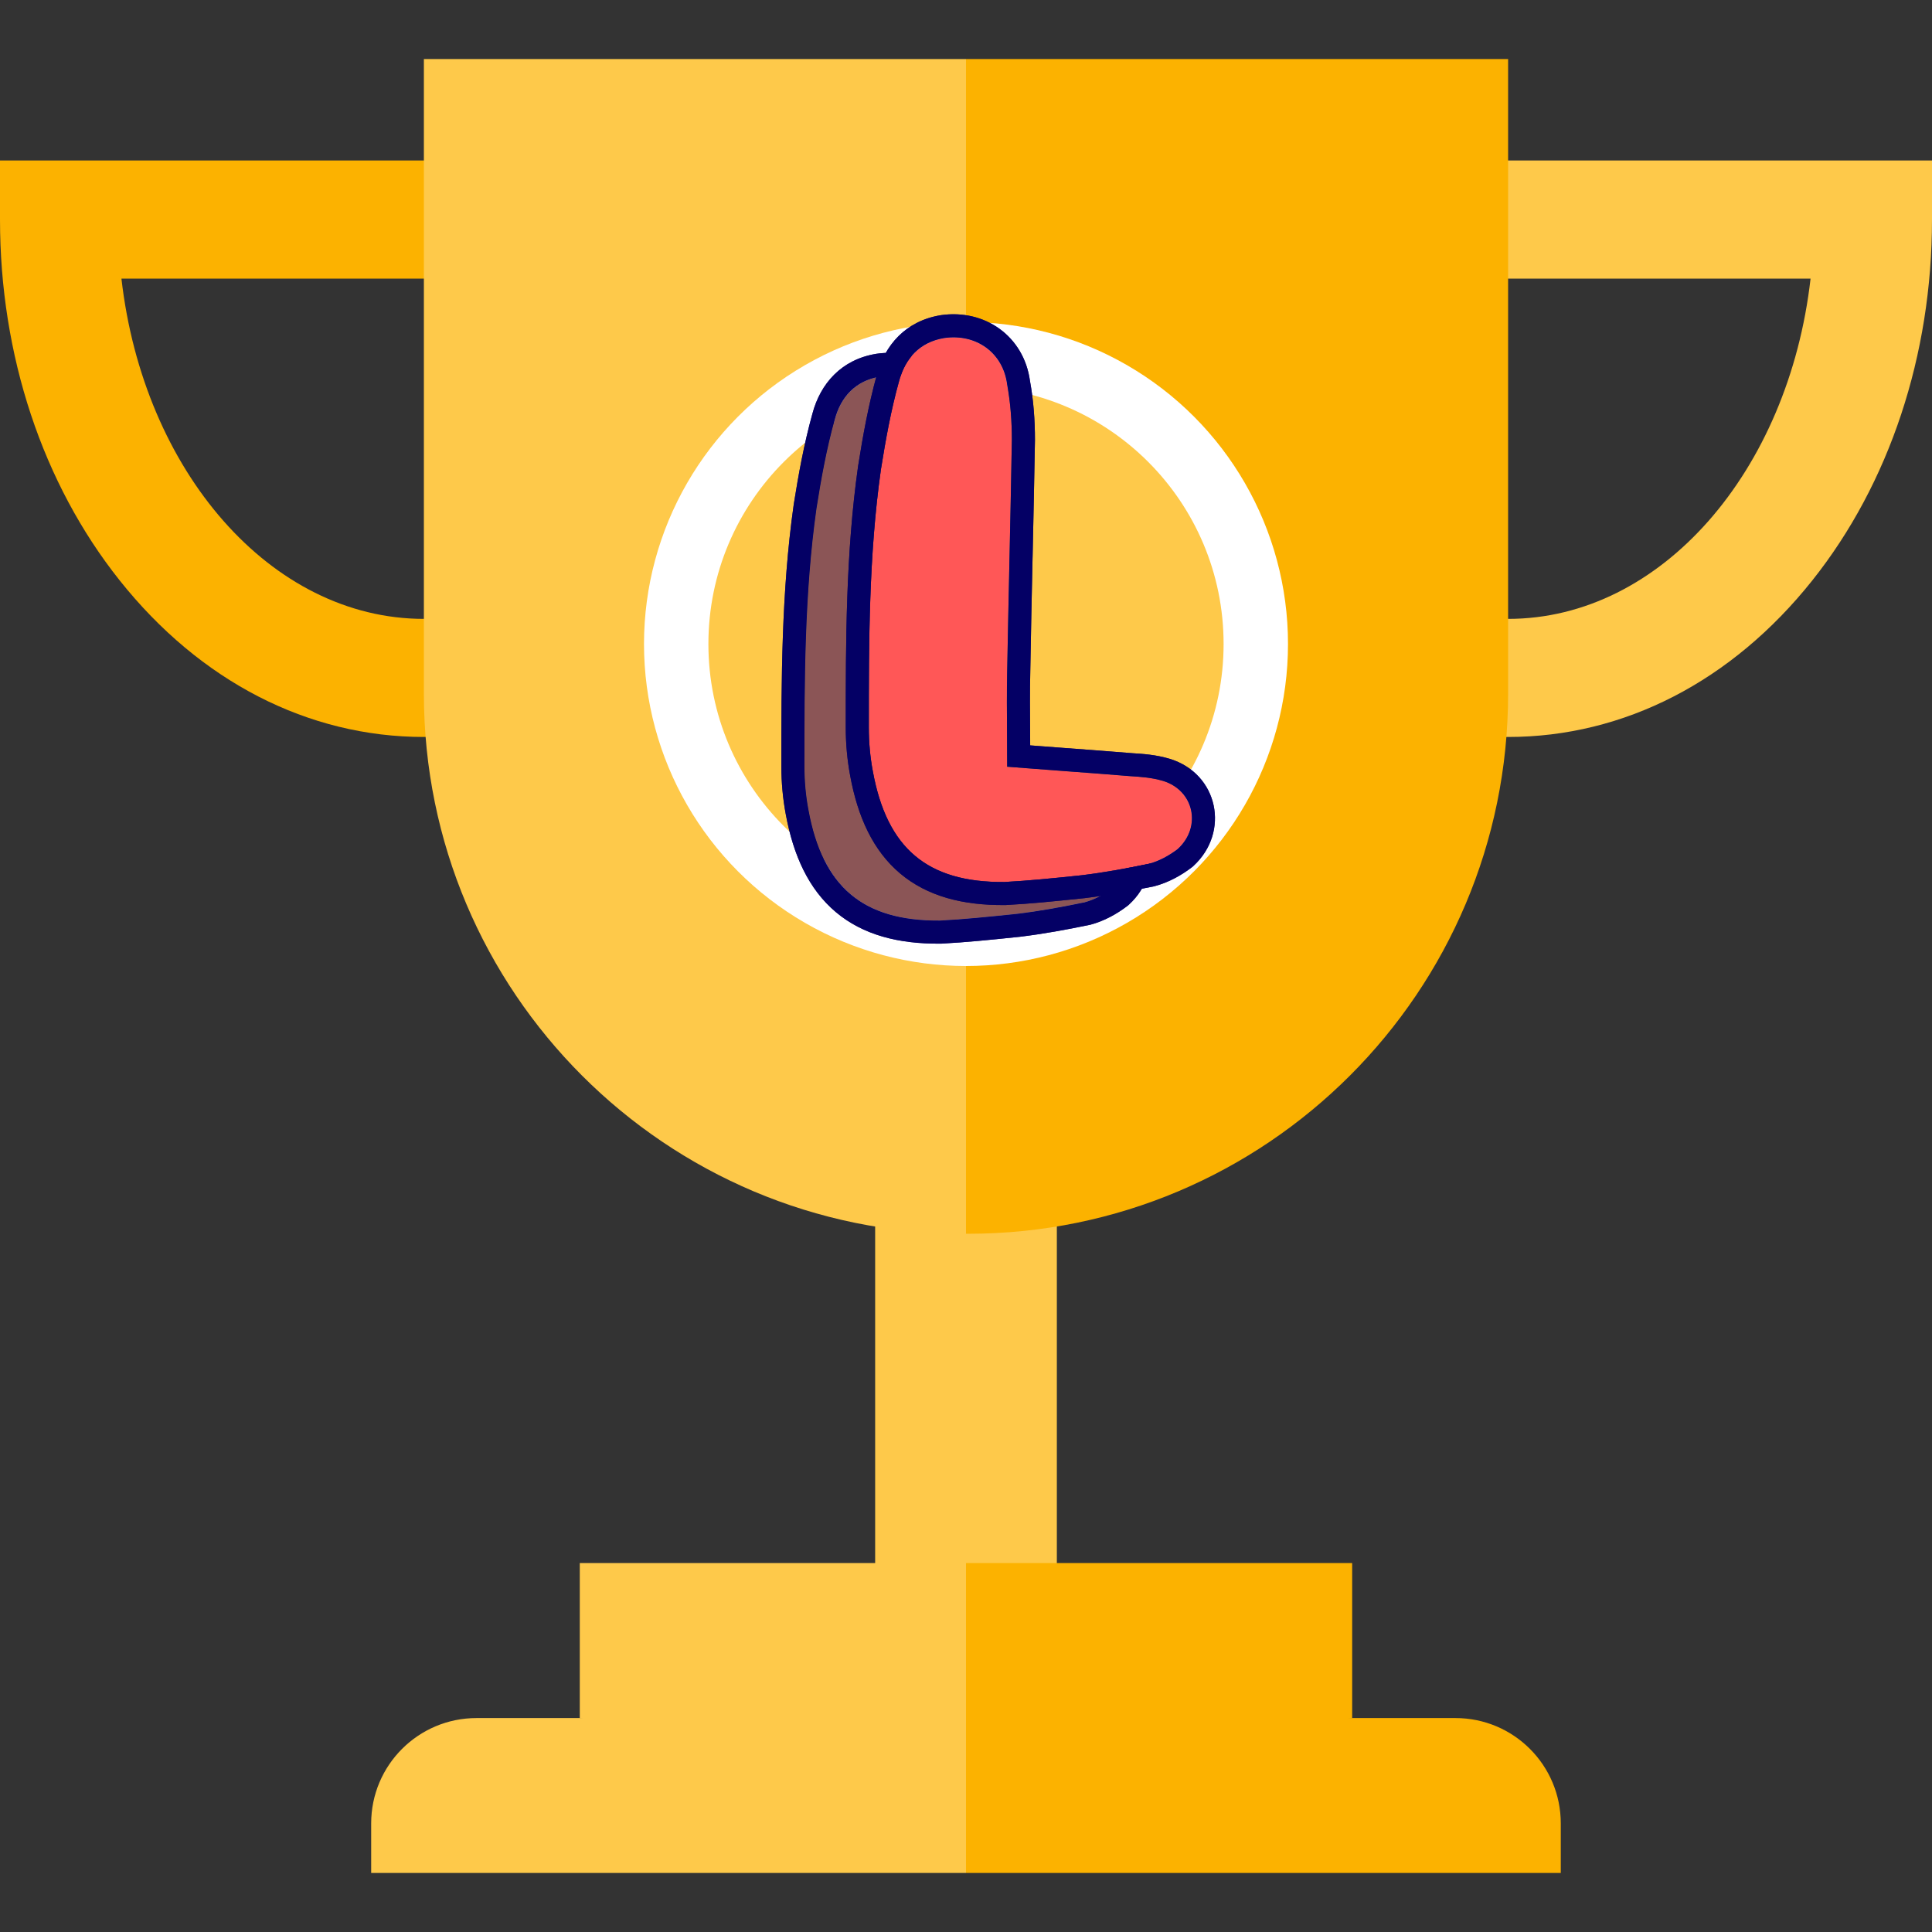 <svg width="42" height="42" viewBox="0 0 42 42" fill="none" xmlns="http://www.w3.org/2000/svg">
<rect x="0" y="0" width="42" height="42" fill="#333333" stroke="none"/>
<path d="M22.712 3.489V6.057H39.36C38.884 10.237 36.117 13.454 32.785 13.454H22.712V16.021H32.785C35.303 16.021 37.651 14.813 39.398 12.618C41.076 10.51 42 7.724 42 4.773V3.489H22.712Z" fill="#FEC94A"/>
<path d="M9.215 13.454C5.883 13.454 3.117 10.237 2.64 6.057H19.288V3.489H0V4.773C0 7.724 0.924 10.51 2.602 12.618C4.349 14.813 6.697 16.021 9.215 16.021H19.288V13.454H9.215Z" fill="#FCB200"/>
<path d="M22.975 35.635V24.167H20.145L21 35.635H22.975Z" fill="#FEC94A"/>
<path d="M21 24.166H19.025V35.634H21V24.166Z" fill="#FEC94A"/>
<path d="M29.395 37.349V33.98H21L19.288 39.06L29.395 37.349Z" fill="#FCB200"/>
<path d="M21 33.98H12.604V37.349L21 39.06V33.98Z" fill="#FEC94A"/>
<path d="M33.93 39.639C33.93 38.374 32.905 37.349 31.64 37.349H29.395H21V40.717H33.93V39.639Z" fill="#FCB200"/>
<path d="M12.604 37.349H10.36C9.095 37.349 8.069 38.374 8.069 39.639V40.717H21V37.349H12.604Z" fill="#FEC94A"/>
<path d="M32.785 15.081V1.284H21L19.288 13.098L21 26.821H21.044C27.529 26.821 32.785 21.565 32.785 15.081Z" fill="#FCB200"/>
<path d="M9.215 1.284V15.081C9.215 21.565 14.471 26.822 20.955 26.822H21V1.284H9.215Z" fill="#FEC94A"/>
<circle cx="21" cy="14" r="7" fill="white"/>
<circle cx="21" cy="14" r="5.6" fill="#FEC94A"/>
<path d="M20.496 17.507C21.416 17.581 22.277 17.639 23.168 17.713C23.402 17.727 23.635 17.742 23.884 17.815C24.555 18.02 24.73 18.811 24.205 19.295C24.015 19.442 23.796 19.559 23.577 19.617C23.081 19.72 22.599 19.808 22.117 19.867C21.547 19.925 20.993 19.984 20.438 20.013C18.759 20.028 17.883 19.28 17.576 17.61C17.517 17.302 17.488 16.98 17.488 16.657C17.488 14.782 17.488 12.906 17.751 11.045C17.853 10.401 17.97 9.756 18.145 9.126C18.277 8.628 18.598 8.276 19.124 8.188C19.825 8.085 20.409 8.51 20.496 9.199C20.569 9.595 20.598 10.005 20.598 10.401C20.569 12.086 20.525 13.771 20.496 15.441C20.482 16.115 20.496 16.775 20.496 17.507Z" fill="#8B5556"/>
<path fill-rule="evenodd" clip-rule="evenodd" d="M17.751 11.045C17.853 10.4 17.97 9.756 18.145 9.125C18.276 8.627 18.598 8.276 19.123 8.188C19.824 8.085 20.408 8.51 20.496 9.199C20.569 9.594 20.598 10.005 20.598 10.4C20.583 11.252 20.565 12.104 20.546 12.954C20.528 13.785 20.51 14.615 20.496 15.441C20.486 15.886 20.489 16.324 20.492 16.781C20.494 17.017 20.496 17.258 20.496 17.507C20.912 17.54 21.316 17.57 21.716 17.6C22.201 17.636 22.68 17.672 23.168 17.712C23.401 17.727 23.635 17.741 23.883 17.815C24.555 18.02 24.73 18.811 24.205 19.295C24.015 19.441 23.796 19.558 23.577 19.617C23.08 19.72 22.599 19.808 22.117 19.866C22.089 19.869 22.061 19.872 22.033 19.875C21.493 19.93 20.965 19.985 20.438 20.013C18.758 20.027 17.882 19.28 17.576 17.61C17.517 17.302 17.488 16.98 17.488 16.657C17.488 14.782 17.488 12.906 17.751 11.045ZM17.082 17.702C17.248 18.601 17.581 19.331 18.169 19.827C18.759 20.324 19.531 20.522 20.442 20.514L20.453 20.514L20.464 20.514C21.005 20.485 21.544 20.43 22.081 20.374C22.11 20.371 22.139 20.368 22.168 20.365L22.173 20.365L22.177 20.364C22.678 20.303 23.175 20.212 23.678 20.108L23.692 20.105L23.706 20.102C24.002 20.023 24.28 19.87 24.511 19.692L24.528 19.679L24.544 19.664C25.347 18.926 25.083 17.657 24.03 17.335L24.028 17.334L24.025 17.334C23.723 17.244 23.441 17.227 23.215 17.212L23.204 17.212C22.72 17.172 22.236 17.136 21.749 17.099C21.499 17.081 21.248 17.062 20.996 17.043C20.995 16.95 20.995 16.858 20.994 16.768C20.991 16.316 20.988 15.89 20.997 15.452L20.997 15.451L20.997 15.45C21.012 14.625 21.03 13.796 21.048 12.964L21.049 12.937C21.067 12.096 21.085 11.253 21.1 10.409L21.1 10.405V10.4C21.1 9.985 21.07 9.548 20.992 9.121C20.86 8.147 20.009 7.551 19.051 7.691L19.046 7.692L19.041 7.693C18.29 7.818 17.834 8.34 17.661 8.994C17.478 9.651 17.358 10.317 17.255 10.966L17.255 10.971L17.254 10.975C16.986 12.871 16.986 14.776 16.986 16.64V16.657C16.986 17.009 17.018 17.362 17.082 17.702Z" fill="#040065"/>
<path fill-rule="evenodd" clip-rule="evenodd" d="M17.751 11.045C17.853 10.4 17.97 9.756 18.145 9.125C18.276 8.627 18.598 8.276 19.123 8.188C19.824 8.085 20.408 8.51 20.496 9.199C20.569 9.594 20.598 10.005 20.598 10.4C20.583 11.252 20.565 12.104 20.546 12.954C20.528 13.785 20.51 14.615 20.496 15.441C20.486 15.886 20.489 16.324 20.492 16.781C20.494 17.017 20.496 17.258 20.496 17.507C20.912 17.54 21.316 17.57 21.716 17.6C22.201 17.636 22.68 17.672 23.168 17.712C23.401 17.727 23.635 17.741 23.883 17.815C24.555 18.02 24.73 18.811 24.205 19.295C24.015 19.441 23.796 19.558 23.577 19.617C23.08 19.72 22.599 19.808 22.117 19.866C22.089 19.869 22.061 19.872 22.033 19.875C21.493 19.93 20.965 19.985 20.438 20.013C18.758 20.027 17.882 19.28 17.576 17.61C17.517 17.302 17.488 16.98 17.488 16.657C17.488 14.782 17.488 12.906 17.751 11.045ZM17.082 17.702C17.248 18.601 17.581 19.331 18.169 19.827C18.759 20.324 19.531 20.522 20.442 20.514L20.453 20.514L20.464 20.514C21.005 20.485 21.544 20.43 22.081 20.374C22.11 20.371 22.139 20.368 22.168 20.365L22.173 20.365L22.177 20.364C22.678 20.303 23.175 20.212 23.678 20.108L23.692 20.105L23.706 20.102C24.002 20.023 24.28 19.87 24.511 19.692L24.528 19.679L24.544 19.664C25.347 18.926 25.083 17.657 24.03 17.335L24.028 17.334L24.025 17.334C23.723 17.244 23.441 17.227 23.215 17.212L23.204 17.212C22.72 17.172 22.236 17.136 21.749 17.099C21.499 17.081 21.248 17.062 20.996 17.043C20.995 16.95 20.995 16.858 20.994 16.768C20.991 16.316 20.988 15.89 20.997 15.452L20.997 15.451L20.997 15.45C21.012 14.625 21.03 13.796 21.048 12.964L21.049 12.937C21.067 12.096 21.085 11.253 21.1 10.409L21.1 10.405V10.4C21.1 9.985 21.07 9.548 20.992 9.121C20.86 8.147 20.009 7.551 19.051 7.691L19.046 7.692L19.041 7.693C18.29 7.818 17.834 8.34 17.661 8.994C17.478 9.651 17.358 10.317 17.255 10.966L17.255 10.971L17.254 10.975C16.986 12.871 16.986 14.776 16.986 16.64V16.657C16.986 17.009 17.018 17.362 17.082 17.702Z" fill="#040065" fill-opacity="0.8" style="mix-blend-mode:multiply"/>
<path d="M21.895 16.669C22.815 16.742 23.677 16.8 24.568 16.874C24.801 16.888 25.035 16.903 25.283 16.976C25.955 17.181 26.13 17.973 25.604 18.456C25.414 18.603 25.195 18.72 24.976 18.779C24.48 18.881 23.998 18.969 23.516 19.028C22.947 19.086 22.392 19.145 21.837 19.174C20.158 19.189 19.282 18.442 18.975 16.771C18.917 16.463 18.888 16.141 18.888 15.819C18.888 13.943 18.888 12.068 19.151 10.207C19.253 9.562 19.369 8.917 19.545 8.287C19.676 7.789 19.997 7.437 20.523 7.349C21.224 7.247 21.808 7.672 21.895 8.36C21.968 8.756 21.998 9.166 21.998 9.562C21.968 11.247 21.925 12.932 21.895 14.602C21.881 15.277 21.895 15.936 21.895 16.669Z" fill="#FF5757"/>
<path fill-rule="evenodd" clip-rule="evenodd" d="M19.15 10.206C19.253 9.561 19.369 8.917 19.544 8.287C19.676 7.788 19.997 7.437 20.523 7.349C21.224 7.246 21.808 7.671 21.895 8.36C21.968 8.756 21.997 9.166 21.997 9.561C21.983 10.413 21.964 11.265 21.946 12.115C21.928 12.947 21.91 13.776 21.895 14.602C21.886 15.047 21.889 15.485 21.892 15.942C21.894 16.178 21.895 16.419 21.895 16.668C22.311 16.701 22.715 16.731 23.115 16.761C23.6 16.797 24.079 16.833 24.567 16.873C24.801 16.888 25.035 16.903 25.283 16.976C25.954 17.181 26.13 17.972 25.604 18.456C25.414 18.602 25.195 18.72 24.976 18.778C24.48 18.881 23.998 18.969 23.516 19.027C23.488 19.03 23.46 19.033 23.433 19.036C22.892 19.092 22.365 19.146 21.837 19.174C20.158 19.189 19.282 18.441 18.975 16.771C18.917 16.463 18.887 16.141 18.887 15.818C18.887 13.943 18.887 12.067 19.15 10.206ZM18.482 16.863C18.647 17.762 18.98 18.492 19.568 18.988C20.158 19.485 20.93 19.683 21.841 19.675L21.852 19.675L21.863 19.675C22.404 19.646 22.943 19.591 23.48 19.535C23.509 19.532 23.538 19.529 23.567 19.526L23.572 19.526L23.577 19.525C24.078 19.464 24.575 19.373 25.078 19.27L25.092 19.267L25.106 19.263C25.401 19.184 25.679 19.032 25.911 18.853L25.928 18.84L25.944 18.825C26.746 18.087 26.483 16.818 25.429 16.496L25.427 16.495L25.425 16.495C25.122 16.405 24.84 16.388 24.615 16.374L24.604 16.373C24.119 16.333 23.635 16.297 23.148 16.261C22.898 16.242 22.648 16.223 22.395 16.204C22.395 16.111 22.394 16.019 22.394 15.929C22.39 15.477 22.387 15.051 22.397 14.613L22.397 14.612L22.397 14.611C22.411 13.786 22.429 12.957 22.447 12.125L22.448 12.098C22.466 11.258 22.485 10.414 22.499 9.57L22.499 9.566V9.561C22.499 9.146 22.469 8.71 22.391 8.282C22.259 7.308 21.409 6.712 20.45 6.852L20.445 6.853L20.44 6.854C19.689 6.98 19.234 7.501 19.06 8.155C18.878 8.812 18.758 9.478 18.655 10.128L18.654 10.132L18.654 10.136C18.386 12.032 18.386 13.937 18.386 15.801V15.818C18.386 16.17 18.418 16.523 18.482 16.863Z" fill="#040065"/>
<path fill-rule="evenodd" clip-rule="evenodd" d="M19.15 10.206C19.253 9.561 19.369 8.917 19.544 8.287C19.676 7.788 19.997 7.437 20.523 7.349C21.224 7.246 21.808 7.671 21.895 8.36C21.968 8.756 21.997 9.166 21.997 9.561C21.983 10.413 21.964 11.265 21.946 12.115C21.928 12.947 21.91 13.776 21.895 14.602C21.886 15.047 21.889 15.485 21.892 15.942C21.894 16.178 21.895 16.419 21.895 16.668C22.311 16.701 22.715 16.731 23.115 16.761C23.6 16.797 24.079 16.833 24.567 16.873C24.801 16.888 25.035 16.903 25.283 16.976C25.954 17.181 26.13 17.972 25.604 18.456C25.414 18.602 25.195 18.72 24.976 18.778C24.48 18.881 23.998 18.969 23.516 19.027C23.488 19.03 23.46 19.033 23.433 19.036C22.892 19.092 22.365 19.146 21.837 19.174C20.158 19.189 19.282 18.441 18.975 16.771C18.917 16.463 18.887 16.141 18.887 15.818C18.887 13.943 18.887 12.067 19.15 10.206ZM18.482 16.863C18.647 17.762 18.98 18.492 19.568 18.988C20.158 19.485 20.93 19.683 21.841 19.675L21.852 19.675L21.863 19.675C22.404 19.646 22.943 19.591 23.48 19.535C23.509 19.532 23.538 19.529 23.567 19.526L23.572 19.526L23.577 19.525C24.078 19.464 24.575 19.373 25.078 19.27L25.092 19.267L25.106 19.263C25.401 19.184 25.679 19.032 25.911 18.853L25.928 18.84L25.944 18.825C26.746 18.087 26.483 16.818 25.429 16.496L25.427 16.495L25.425 16.495C25.122 16.405 24.84 16.388 24.615 16.374L24.604 16.373C24.119 16.333 23.635 16.297 23.148 16.261C22.898 16.242 22.648 16.223 22.395 16.204C22.395 16.111 22.394 16.019 22.394 15.929C22.39 15.477 22.387 15.051 22.397 14.613L22.397 14.612L22.397 14.611C22.411 13.786 22.429 12.957 22.447 12.125L22.448 12.098C22.466 11.258 22.485 10.414 22.499 9.57L22.499 9.566V9.561C22.499 9.146 22.469 8.71 22.391 8.282C22.259 7.308 21.409 6.712 20.45 6.852L20.445 6.853L20.44 6.854C19.689 6.98 19.234 7.501 19.06 8.155C18.878 8.812 18.758 9.478 18.655 10.128L18.654 10.132L18.654 10.136C18.386 12.032 18.386 13.937 18.386 15.801V15.818C18.386 16.17 18.418 16.523 18.482 16.863Z" fill="#040065" fill-opacity="0.8" style="mix-blend-mode:multiply"/>
</svg>
